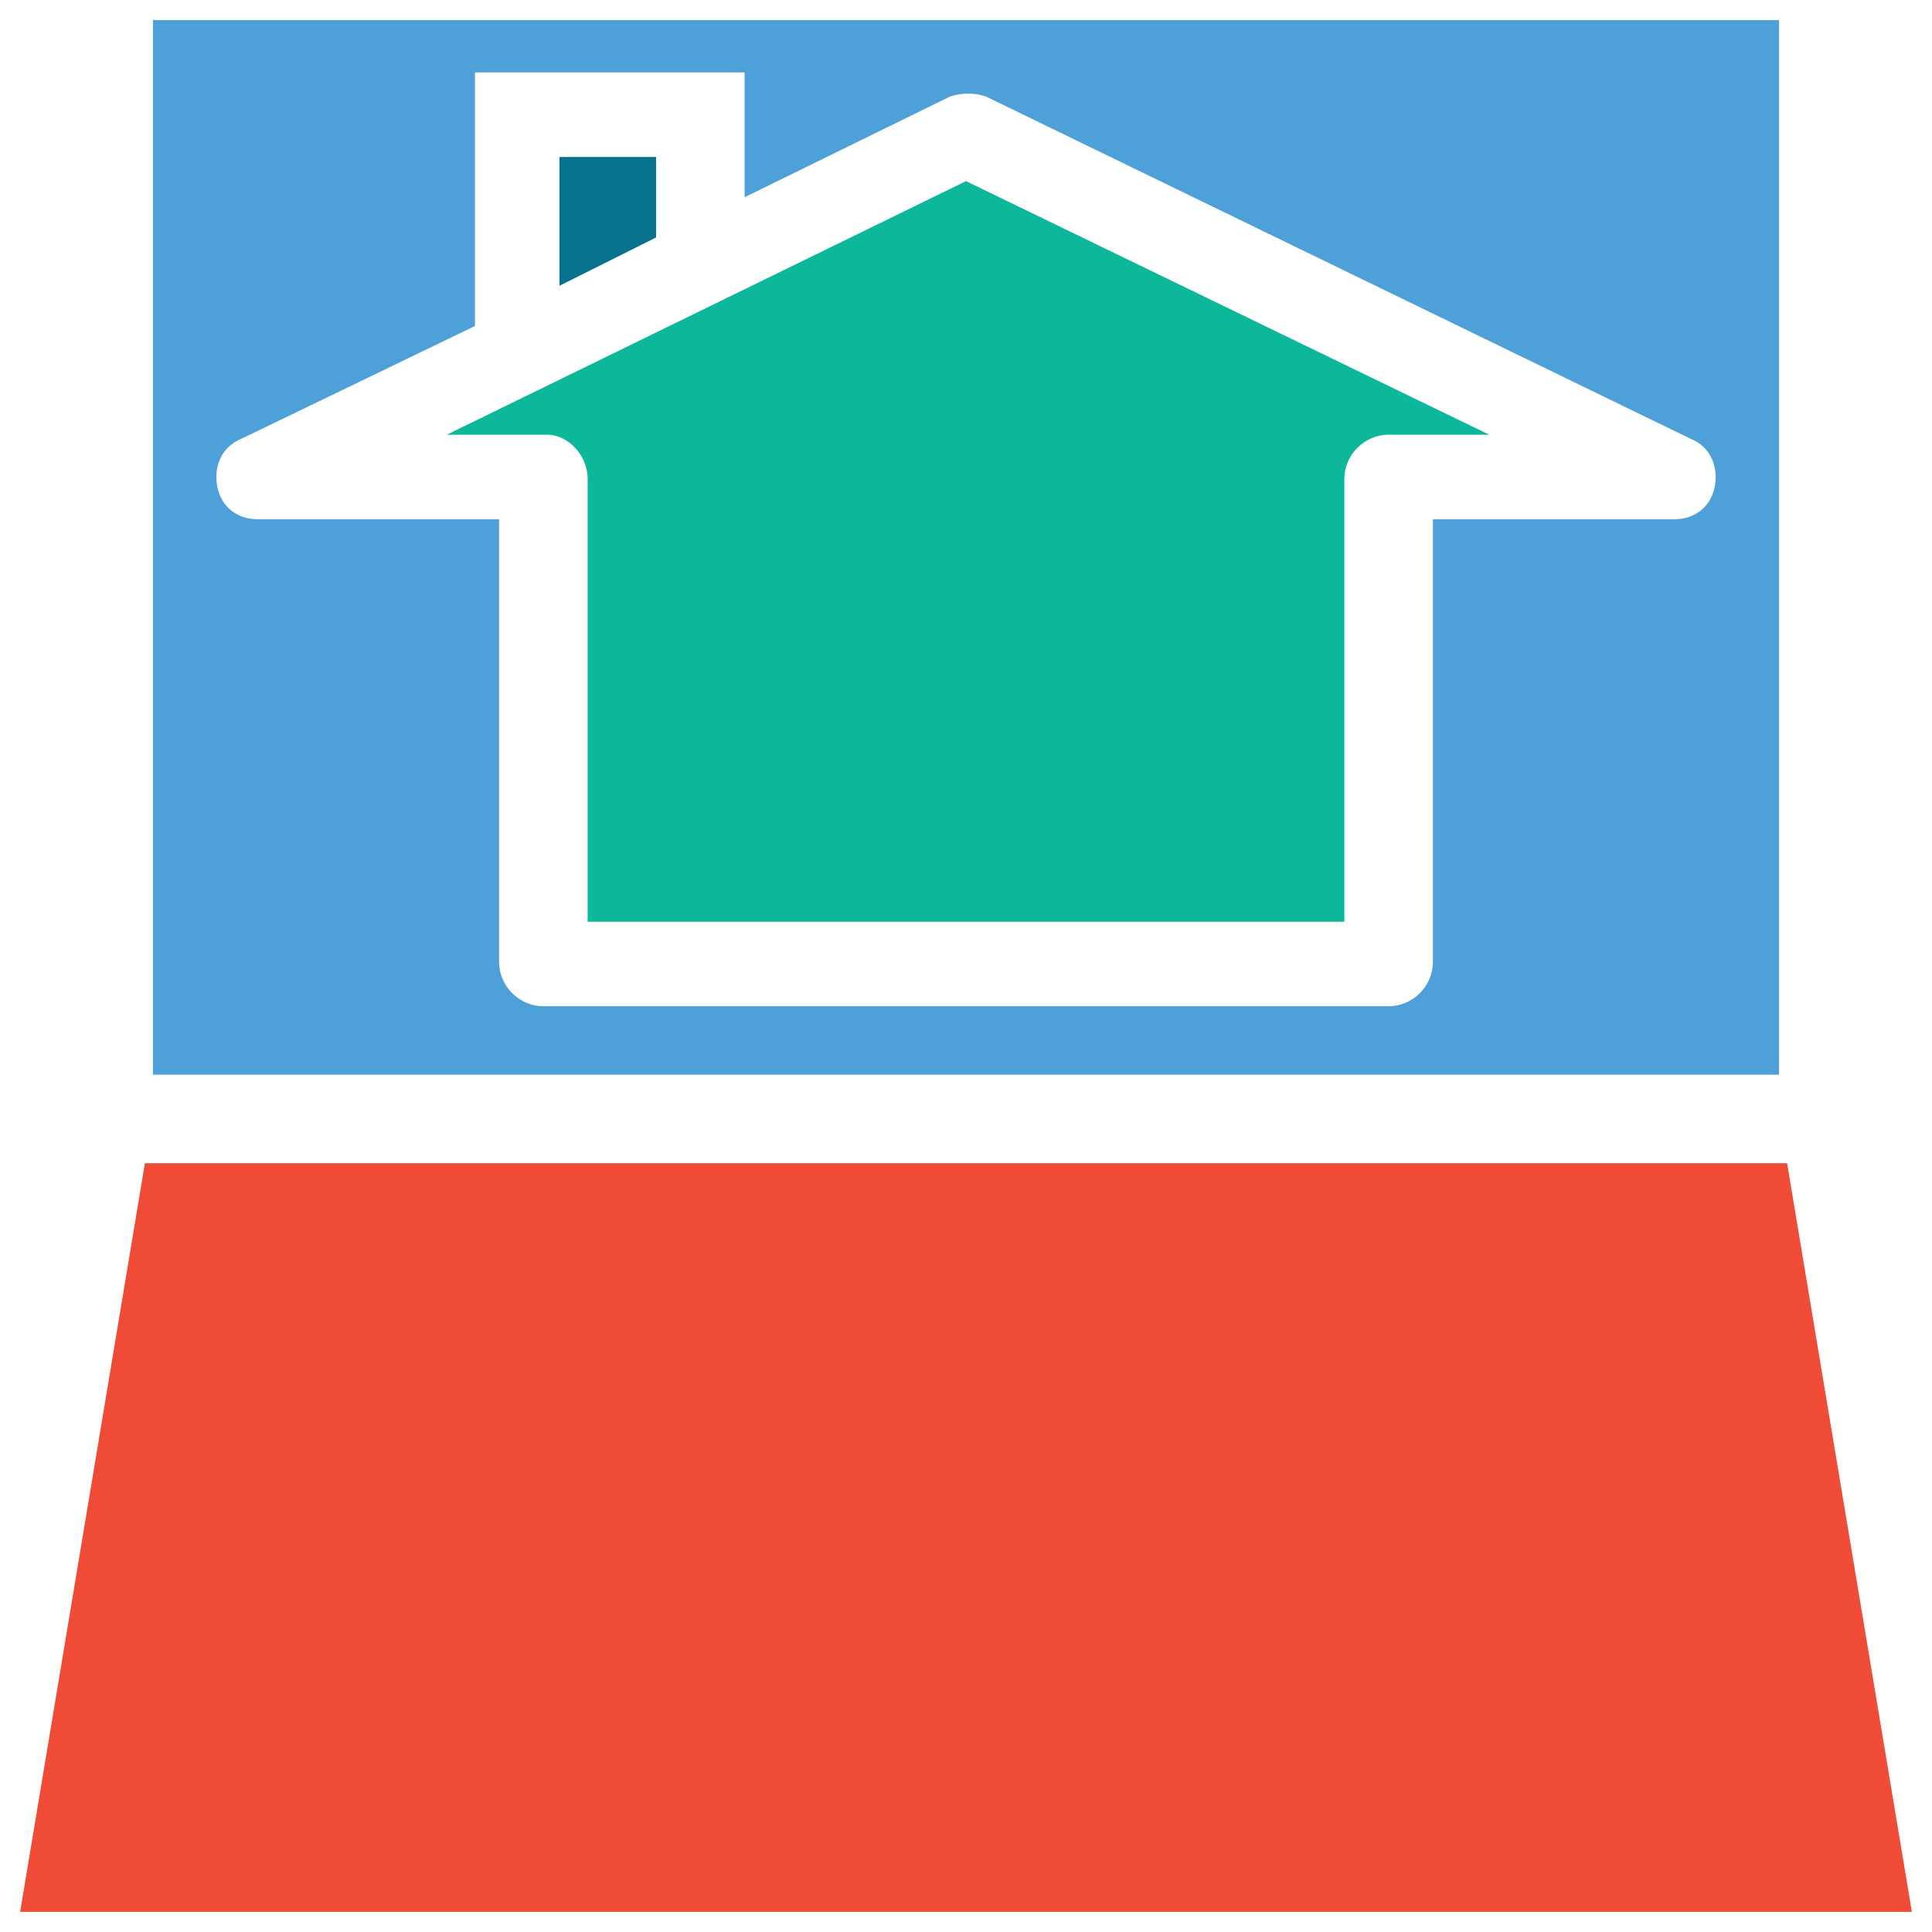 <?xml version="1.0" encoding="utf-8"?>
<!-- Generator: Adobe Illustrator 18.0.0, SVG Export Plug-In . SVG Version: 6.00 Build 0)  -->
<!DOCTYPE svg PUBLIC "-//W3C//DTD SVG 1.1//EN" "http://www.w3.org/Graphics/SVG/1.1/DTD/svg11.dtd">
<svg version="1.1" id="Layer_1" xmlns="http://www.w3.org/2000/svg" xmlns:xlink="http://www.w3.org/1999/xlink" x="0px" y="0px"
	 viewBox="0 0 48 48" enable-background="new 0 0 48 48" xml:space="preserve">
<g>
	<polygon fill="#06728D" points="16.3,3.9 13.9,3.9 13.9,7.1 16.3,5.9 	"/>
	<path fill="#0DB89A" d="M14.6,11.9v11h18.8v-11c0-0.6,0.5-1.1,1.1-1.1h2.5L24,4.5l-12.9,6.3h2.5C14.1,10.8,14.6,11.3,14.6,11.9z"/>
	<polygon fill="#F04B36" points="47.5,47.5 44.4,28.9 3.6,28.9 0.5,47.5 	"/>
	<path fill="#4DA0D8" d="M44.2,26.7V0.5H3.8v26.2H44.2z M6,10.9l5.8-2.8V1.8h6.7v3.1l5.1-2.5c0.3-0.1,0.6-0.1,0.9,0L42,10.9
		c0.5,0.2,0.7,0.7,0.6,1.2c-0.1,0.5-0.5,0.8-1,0.8h-6v11c0,0.6-0.5,1.1-1.1,1.1H13.5c-0.6,0-1.1-0.5-1.1-1.1v-11h-6
		c-0.5,0-0.9-0.3-1-0.8C5.3,11.6,5.5,11.1,6,10.9z"/>
</g>
</svg>
